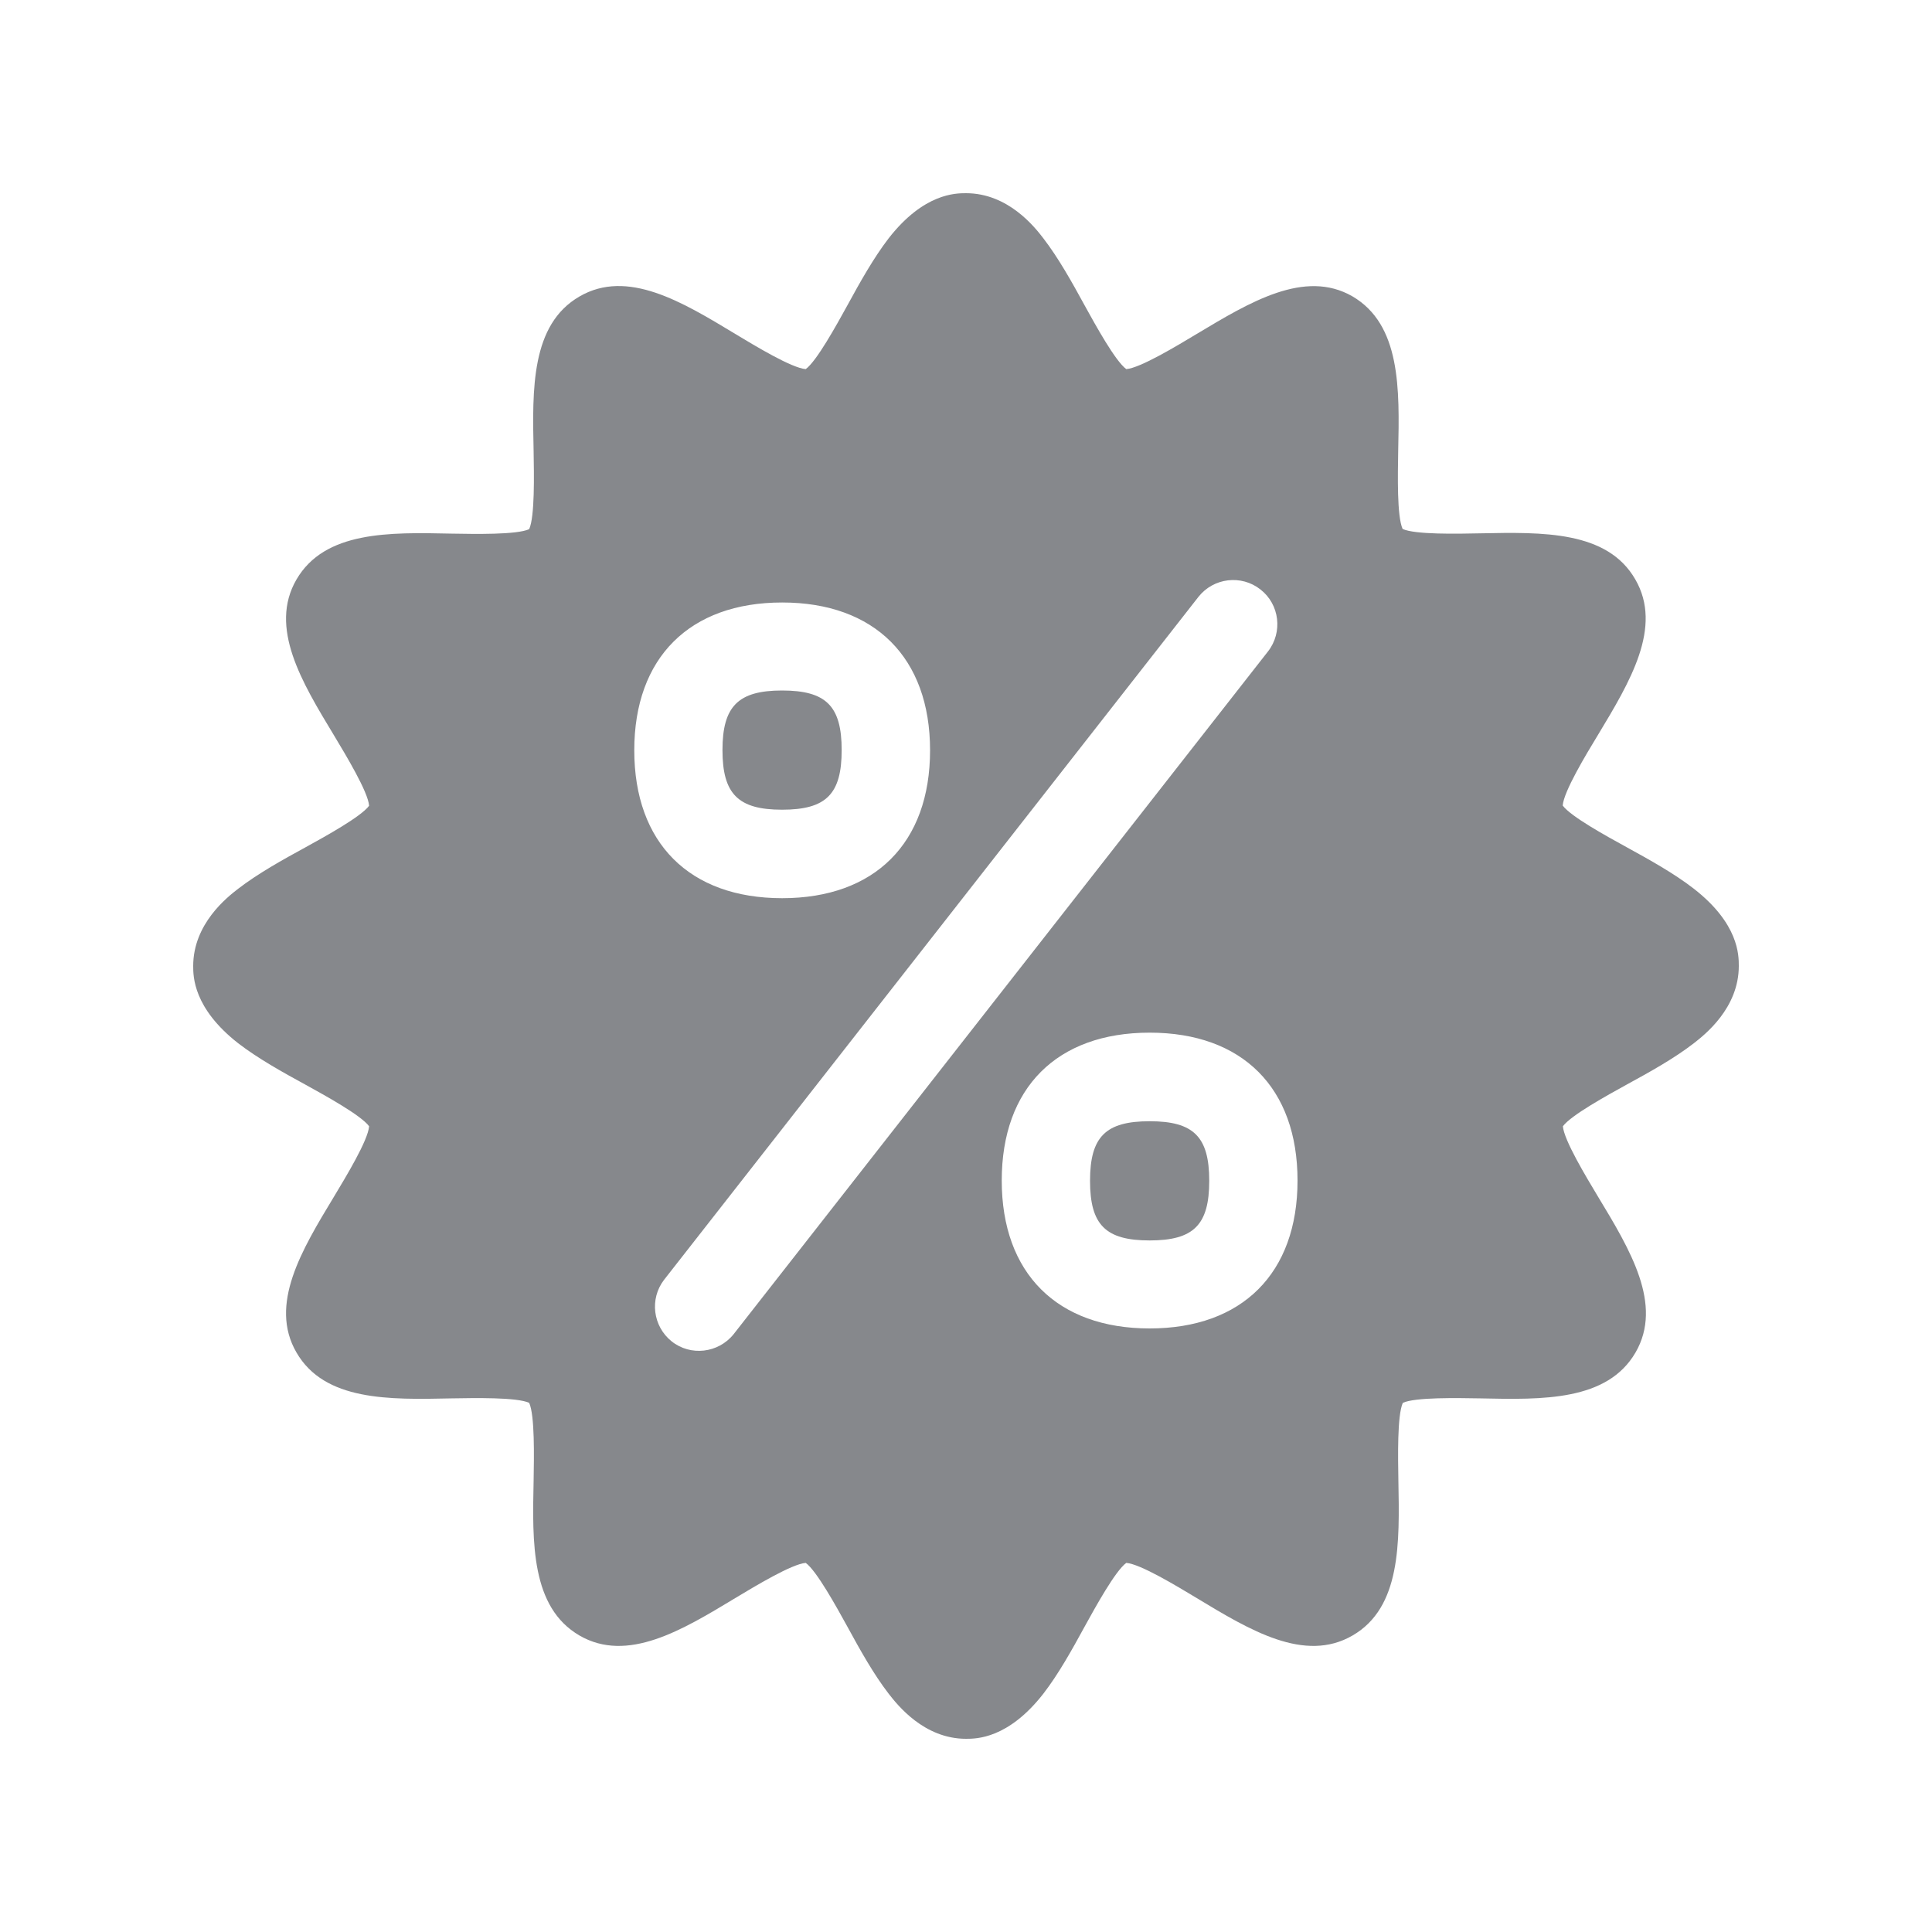 <svg width="20" height="20" viewBox="0 0 20 20" fill="none" xmlns="http://www.w3.org/2000/svg">
<path d="M8.096 8.382C8.551 8.382 8.713 8.222 8.713 7.765C8.713 7.308 8.551 7.148 8.096 7.148C7.642 7.148 7.479 7.311 7.479 7.765C7.479 8.22 7.642 8.382 8.096 8.382ZM11.901 11.607C11.446 11.607 11.284 11.767 11.284 12.224C11.284 12.681 11.446 12.841 11.901 12.841C12.356 12.841 12.518 12.681 12.518 12.224C12.518 11.767 12.356 11.607 11.901 11.607Z" fill="#86888C"/>
<path d="M17.532 9.198C17.328 9.04 17.077 8.901 16.835 8.768C16.631 8.656 16.261 8.453 16.177 8.339C16.188 8.193 16.416 7.815 16.542 7.608C16.873 7.059 17.216 6.492 16.928 5.997C16.638 5.494 15.971 5.508 15.324 5.521C15.086 5.526 14.65 5.535 14.52 5.476C14.46 5.345 14.47 4.911 14.474 4.671C14.488 4.027 14.502 3.36 13.999 3.067C13.505 2.784 12.939 3.127 12.39 3.456C12.182 3.581 11.803 3.81 11.659 3.821C11.545 3.737 11.341 3.366 11.229 3.163C11.097 2.921 10.957 2.67 10.8 2.466C10.711 2.35 10.436 2 10 2C9.893 2 9.564 2 9.2 2.466C9.043 2.67 8.903 2.921 8.771 3.163C8.659 3.366 8.455 3.737 8.341 3.821C8.195 3.81 7.818 3.581 7.61 3.456C7.061 3.124 6.495 2.781 5.999 3.069C5.496 3.36 5.51 4.027 5.524 4.674C5.528 4.911 5.537 5.348 5.478 5.478C5.348 5.537 4.913 5.528 4.674 5.524C4.029 5.51 3.362 5.496 3.069 5.999C2.781 6.495 3.124 7.061 3.456 7.61C3.581 7.818 3.81 8.197 3.821 8.341C3.737 8.455 3.366 8.659 3.163 8.771C2.921 8.903 2.67 9.043 2.466 9.2C2.35 9.289 2 9.564 2 10C2 10.107 2 10.436 2.466 10.8C2.67 10.957 2.921 11.097 3.163 11.229C3.366 11.341 3.737 11.545 3.821 11.659C3.81 11.805 3.581 12.182 3.456 12.39C3.124 12.939 2.781 13.505 3.069 14.001C3.36 14.504 4.027 14.49 4.674 14.476C4.911 14.472 5.348 14.463 5.478 14.522C5.537 14.652 5.528 15.086 5.524 15.326C5.51 15.971 5.496 16.638 5.999 16.931C6.495 17.218 7.061 16.876 7.61 16.544C7.818 16.419 8.197 16.19 8.341 16.179C8.455 16.263 8.659 16.634 8.771 16.837C8.903 17.079 9.043 17.331 9.2 17.534C9.289 17.648 9.564 18 10 18C10.107 18 10.436 18 10.8 17.534C10.957 17.331 11.097 17.079 11.229 16.837C11.341 16.634 11.545 16.263 11.659 16.179C11.805 16.19 12.182 16.419 12.39 16.544C12.939 16.876 13.505 17.218 14.001 16.931C14.504 16.64 14.488 15.973 14.476 15.326C14.472 15.089 14.463 14.652 14.522 14.522C14.652 14.463 15.086 14.472 15.326 14.476C15.971 14.49 16.638 14.504 16.931 14.001C17.218 13.505 16.876 12.939 16.544 12.39C16.419 12.182 16.19 11.803 16.179 11.659C16.263 11.545 16.634 11.341 16.837 11.229C17.079 11.097 17.331 10.957 17.534 10.8C17.648 10.711 18 10.436 18 10C18 9.888 18 9.561 17.532 9.198ZM8.097 6.237C9.054 6.237 9.628 6.808 9.628 7.767C9.628 8.727 9.056 9.298 8.097 9.298C7.137 9.298 6.566 8.727 6.566 7.767C6.566 6.808 7.139 6.237 8.097 6.237ZM7.594 13.812C7.436 14.008 7.148 14.042 6.952 13.885C6.758 13.729 6.723 13.446 6.874 13.249L12.406 6.179C12.562 5.981 12.85 5.946 13.048 6.102C13.247 6.257 13.281 6.545 13.126 6.744L7.594 13.812ZM11.901 13.752C10.944 13.752 10.37 13.181 10.37 12.221C10.37 11.261 10.941 10.69 11.901 10.69C12.861 10.69 13.432 11.261 13.432 12.221C13.432 13.181 12.859 13.752 11.901 13.752Z" fill="#86888C"/>
</svg>

